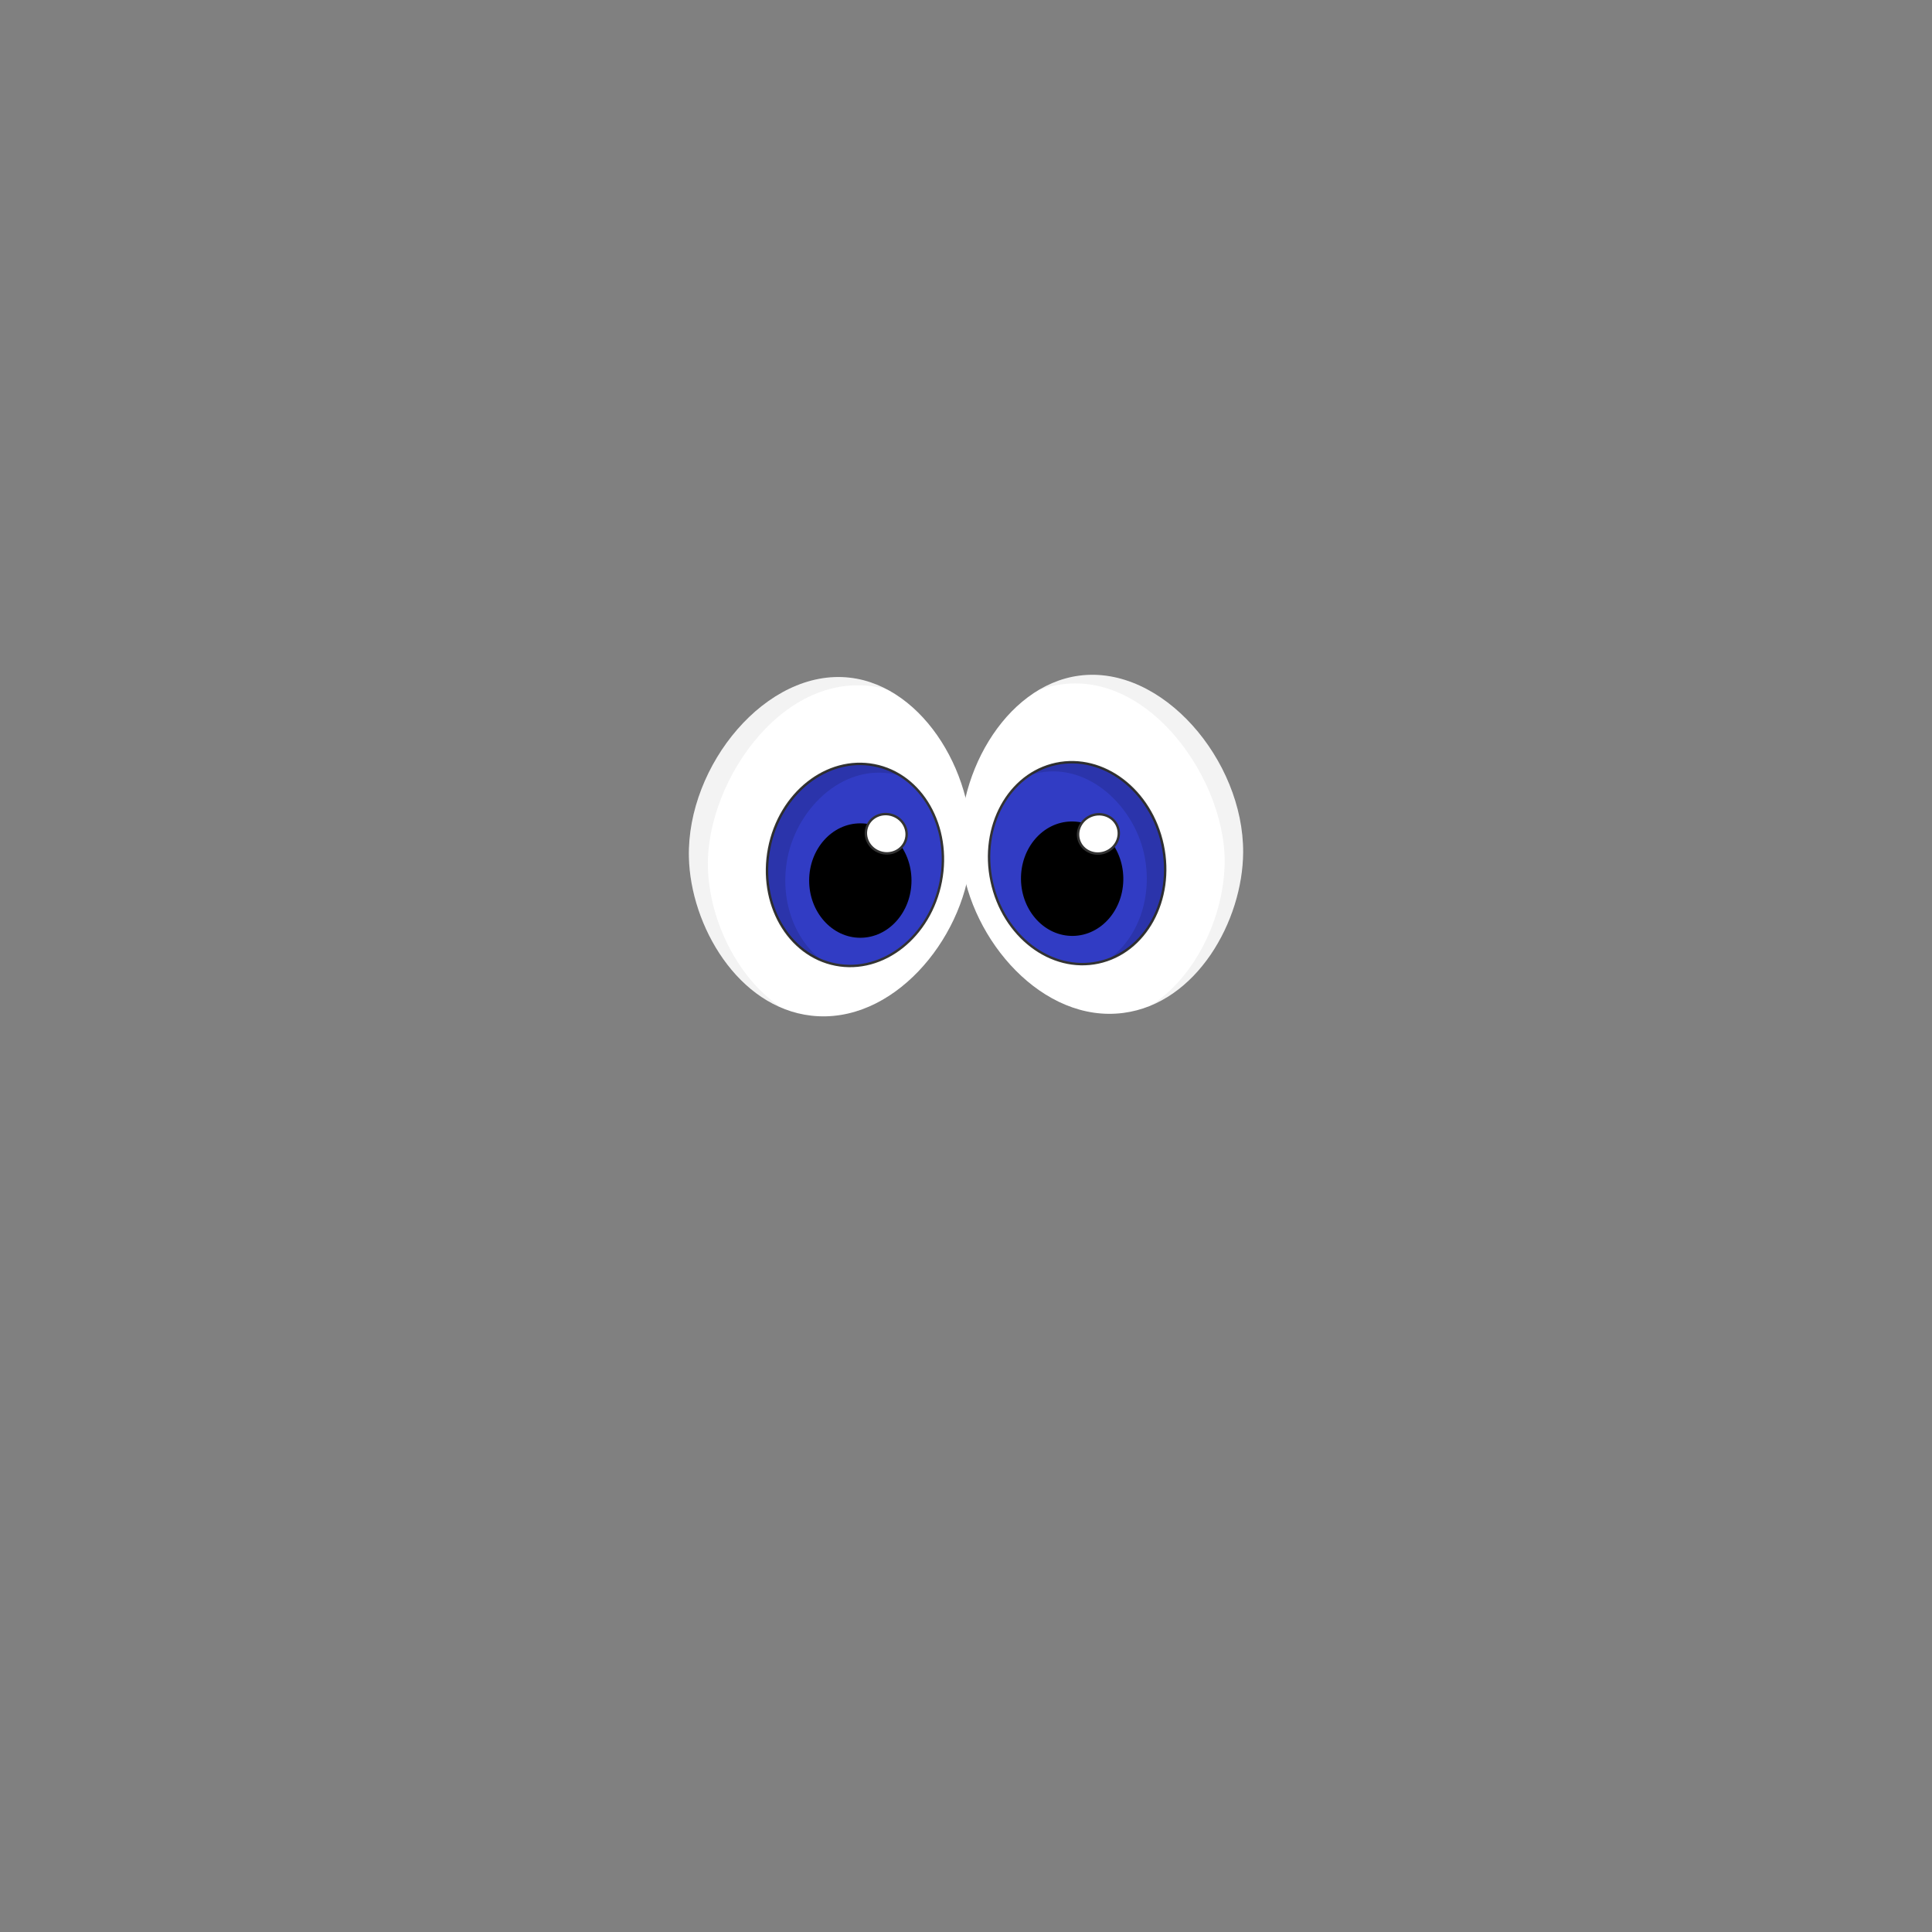 <svg xmlns="http://www.w3.org/2000/svg" width="4000" height="4000" fill="none" xmlns:v="https://vecta.io/nano"><rect width="100%" height="100%" fill="#808080" stroke="none"/><style><![CDATA[.B{stroke:#333}.C{stroke-width:5}.D{stroke-miterlimit:10}]]></style><path d="M1759.66 1403.06c154.9 18 266.48 208.75 250 376.77-16.38 167.34-162.7 342-329.88 323-151.8-17.3-250.26-186.22-253.5-328.16-4.3-190.16 160.84-391.67 333.38-371.6z" fill="#fff"/><path d="M1947.73 1825.22c22.1-113.95-39.5-221.76-137.6-240.8-98.1-19.04-195.55 57.9-217.66 171.87-22.1 113.95 39.5 221.76 137.6 240.8 98.1 19.04 195.55-57.9 217.66-171.87z" fill="#313cc4" class="B C D"/><path d="M1781.2 1941.56c58.5 0 105.94-53.04 105.94-118.46s-47.43-118.46-105.94-118.46-105.94 53.04-105.94 118.46 47.43 118.46 105.94 118.46z" fill="#000"/><path d="M1874.9 1740.3c7.45-21.05-4.4-44.45-26.5-52.27-22.08-7.82-46.02 2.9-53.47 23.96s4.4 44.45 26.5 52.27c22.08 7.8 46.02-2.9 53.47-23.96z" fill="#fff" class="B C D"/><g fill="#000"><path d="M1835.9 1427c-204.38-55.9-374.47 186.25-370.3 368 2.47 107.25 59.36 229.8 152.7 291.65-116.4-48.78-189.2-190.33-192-312-4.33-190.1 160.82-391.6 333.36-371.55 26.68 3.2 52.53 11.3 76.25 23.9z" fill-opacity=".05"/><path d="M1863.55 1605.84c-112.85-32.06-212.75 65.3-233.15 170.44-16.75 86.35 14.07 169.22 72.35 213.35-81.88-32-130.23-129.93-110.25-232.9 22.12-114 119.58-190.9 217.68-171.85 18.92 3.68 37 10.78 53.37 20.95z" fill-opacity=".13"/></g><path d="M2234 1398.9c-154.54 20.68-262.8 213.36-243.4 381.08 19.3 167 168.63 339.1 335.47 317.13 151.47-19.94 247-190.55 247.73-332.52.98-190.16-167.66-388.73-339.8-365.7z" fill="#fff"/><path d="M2273.74 1992.7c97.75-20.74 157.47-129.6 133.37-243.16-24.1-113.55-122.87-188.8-220.63-168.05-97.75 20.75-157.46 129.6-133.37 243.16 24.1 113.56 122.87 188.8 220.63 168.05z" fill="#313cc4" class="B C D"/><path d="M2221.84 1937.7c58.5-1.03 105-54.88 103.86-120.3-1.15-65.4-49.5-117.6-108-116.6-58.5 1.02-105 54.88-103.86 120.3 1.14 65.42 49.5 117.62 108 116.6z" fill="#000"/><path d="M2288.34 1764.4c21.95-8.2 33.4-31.8 25.58-52.72-7.8-20.92-31.94-31.23-53.88-23.03-21.95 8.2-33.4 31.8-25.6 52.73 7.82 20.9 31.94 31.22 53.9 23.02z" fill="#fff" class="B C D"/><g fill="#000"><path d="M2573.77 1764.6c-.66 123.27-72.75 268.13-190.88 317.2 95.3-61.62 152.08-188.08 152.66-297.55.96-183.58-181.1-431.24-385.95-355.18 26-15.6 54.3-26.14 84.37-30.17 172.17-23.04 340.8 175.53 339.8 365.7z" fill-opacity=".05"/><path d="M2295.1 1986.4c60.86-43.65 92.6-129.07 73.87-217.3-22.4-105.54-126.48-201.4-238.74-163.7 17.03-11.63 36.17-19.82 56.34-24.1 97.76-20.75 196.54 54.48 220.65 168 22.3 105.1-27.16 206.17-112.12 237.1z" fill-opacity=".13"/></g></svg>